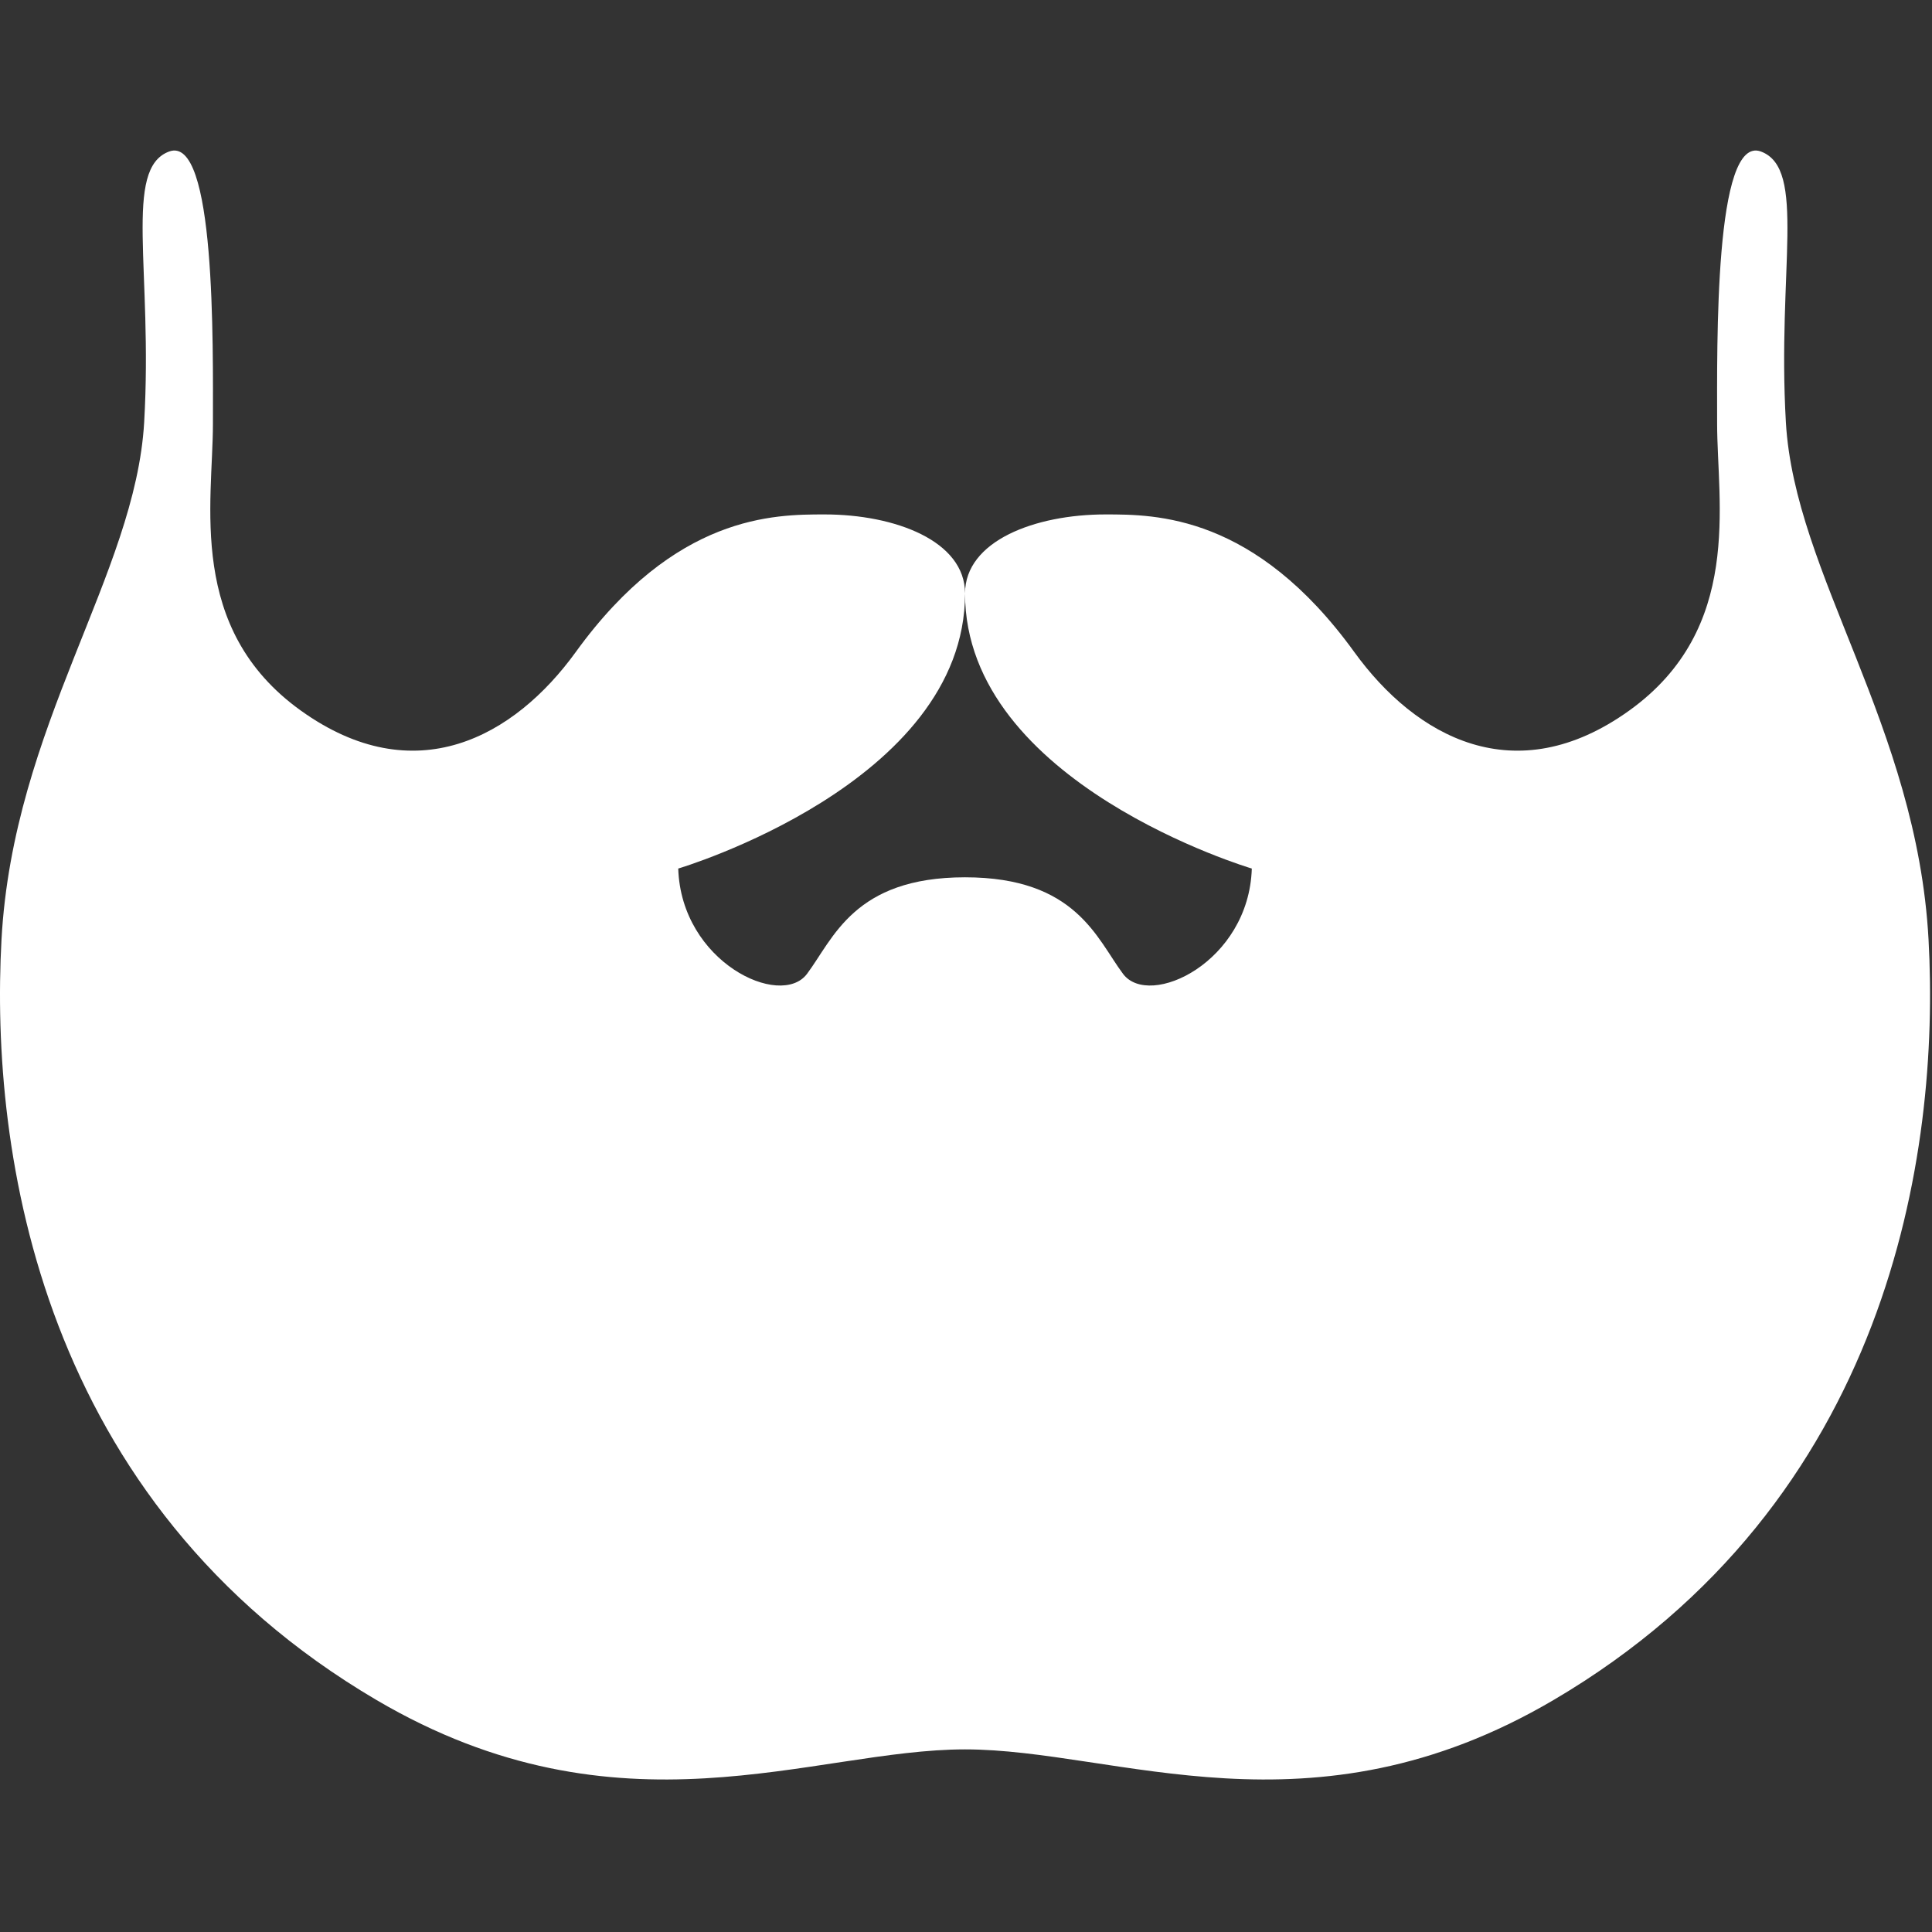 <svg width="90" height="90" viewBox="0 0 90 90" fill="none" xmlns="http://www.w3.org/2000/svg">
<rect x="0" y="0" width="90" height="90" fill="#333333" stroke="none"/>
<path d="M89.839 43.765C89.294 33.814 83.603 26.759 83.193 19.67C82.785 12.581 84.174 7.862 82.035 7.06C79.854 6.242 79.99 16.057 79.99 19.738C79.99 23.419 81.217 29.281 75.9 33.098C70.584 36.915 65.95 34.331 63.086 30.372C58.451 23.964 53.832 23.964 51.498 23.964C48.226 23.964 44.955 25.191 44.955 27.645C44.955 36.506 58.314 40.46 58.314 40.46C58.178 44.822 53.543 47.003 52.316 45.367C51.09 43.731 50.135 40.868 44.955 40.868C39.774 40.868 38.82 43.731 37.593 45.367C36.366 47.003 31.732 44.822 31.595 40.46C31.595 40.46 44.955 36.506 44.955 27.645C44.955 25.191 41.683 23.964 38.411 23.964C36.078 23.964 31.459 23.964 26.823 30.372C23.959 34.331 19.326 36.915 14.009 33.098C8.692 29.281 9.919 23.419 9.919 19.738C9.919 16.057 10.056 6.242 7.874 7.06C5.735 7.862 7.125 12.581 6.716 19.67C6.307 26.759 0.615 33.814 0.07 43.765C-0.475 53.717 1.868 69.98 17.536 79.192C28.869 85.856 37.866 81.493 44.955 81.493C52.043 81.493 61.041 85.856 72.373 79.192C88.041 69.98 90.385 53.717 89.839 43.765Z" fill="white"/>
</svg>
